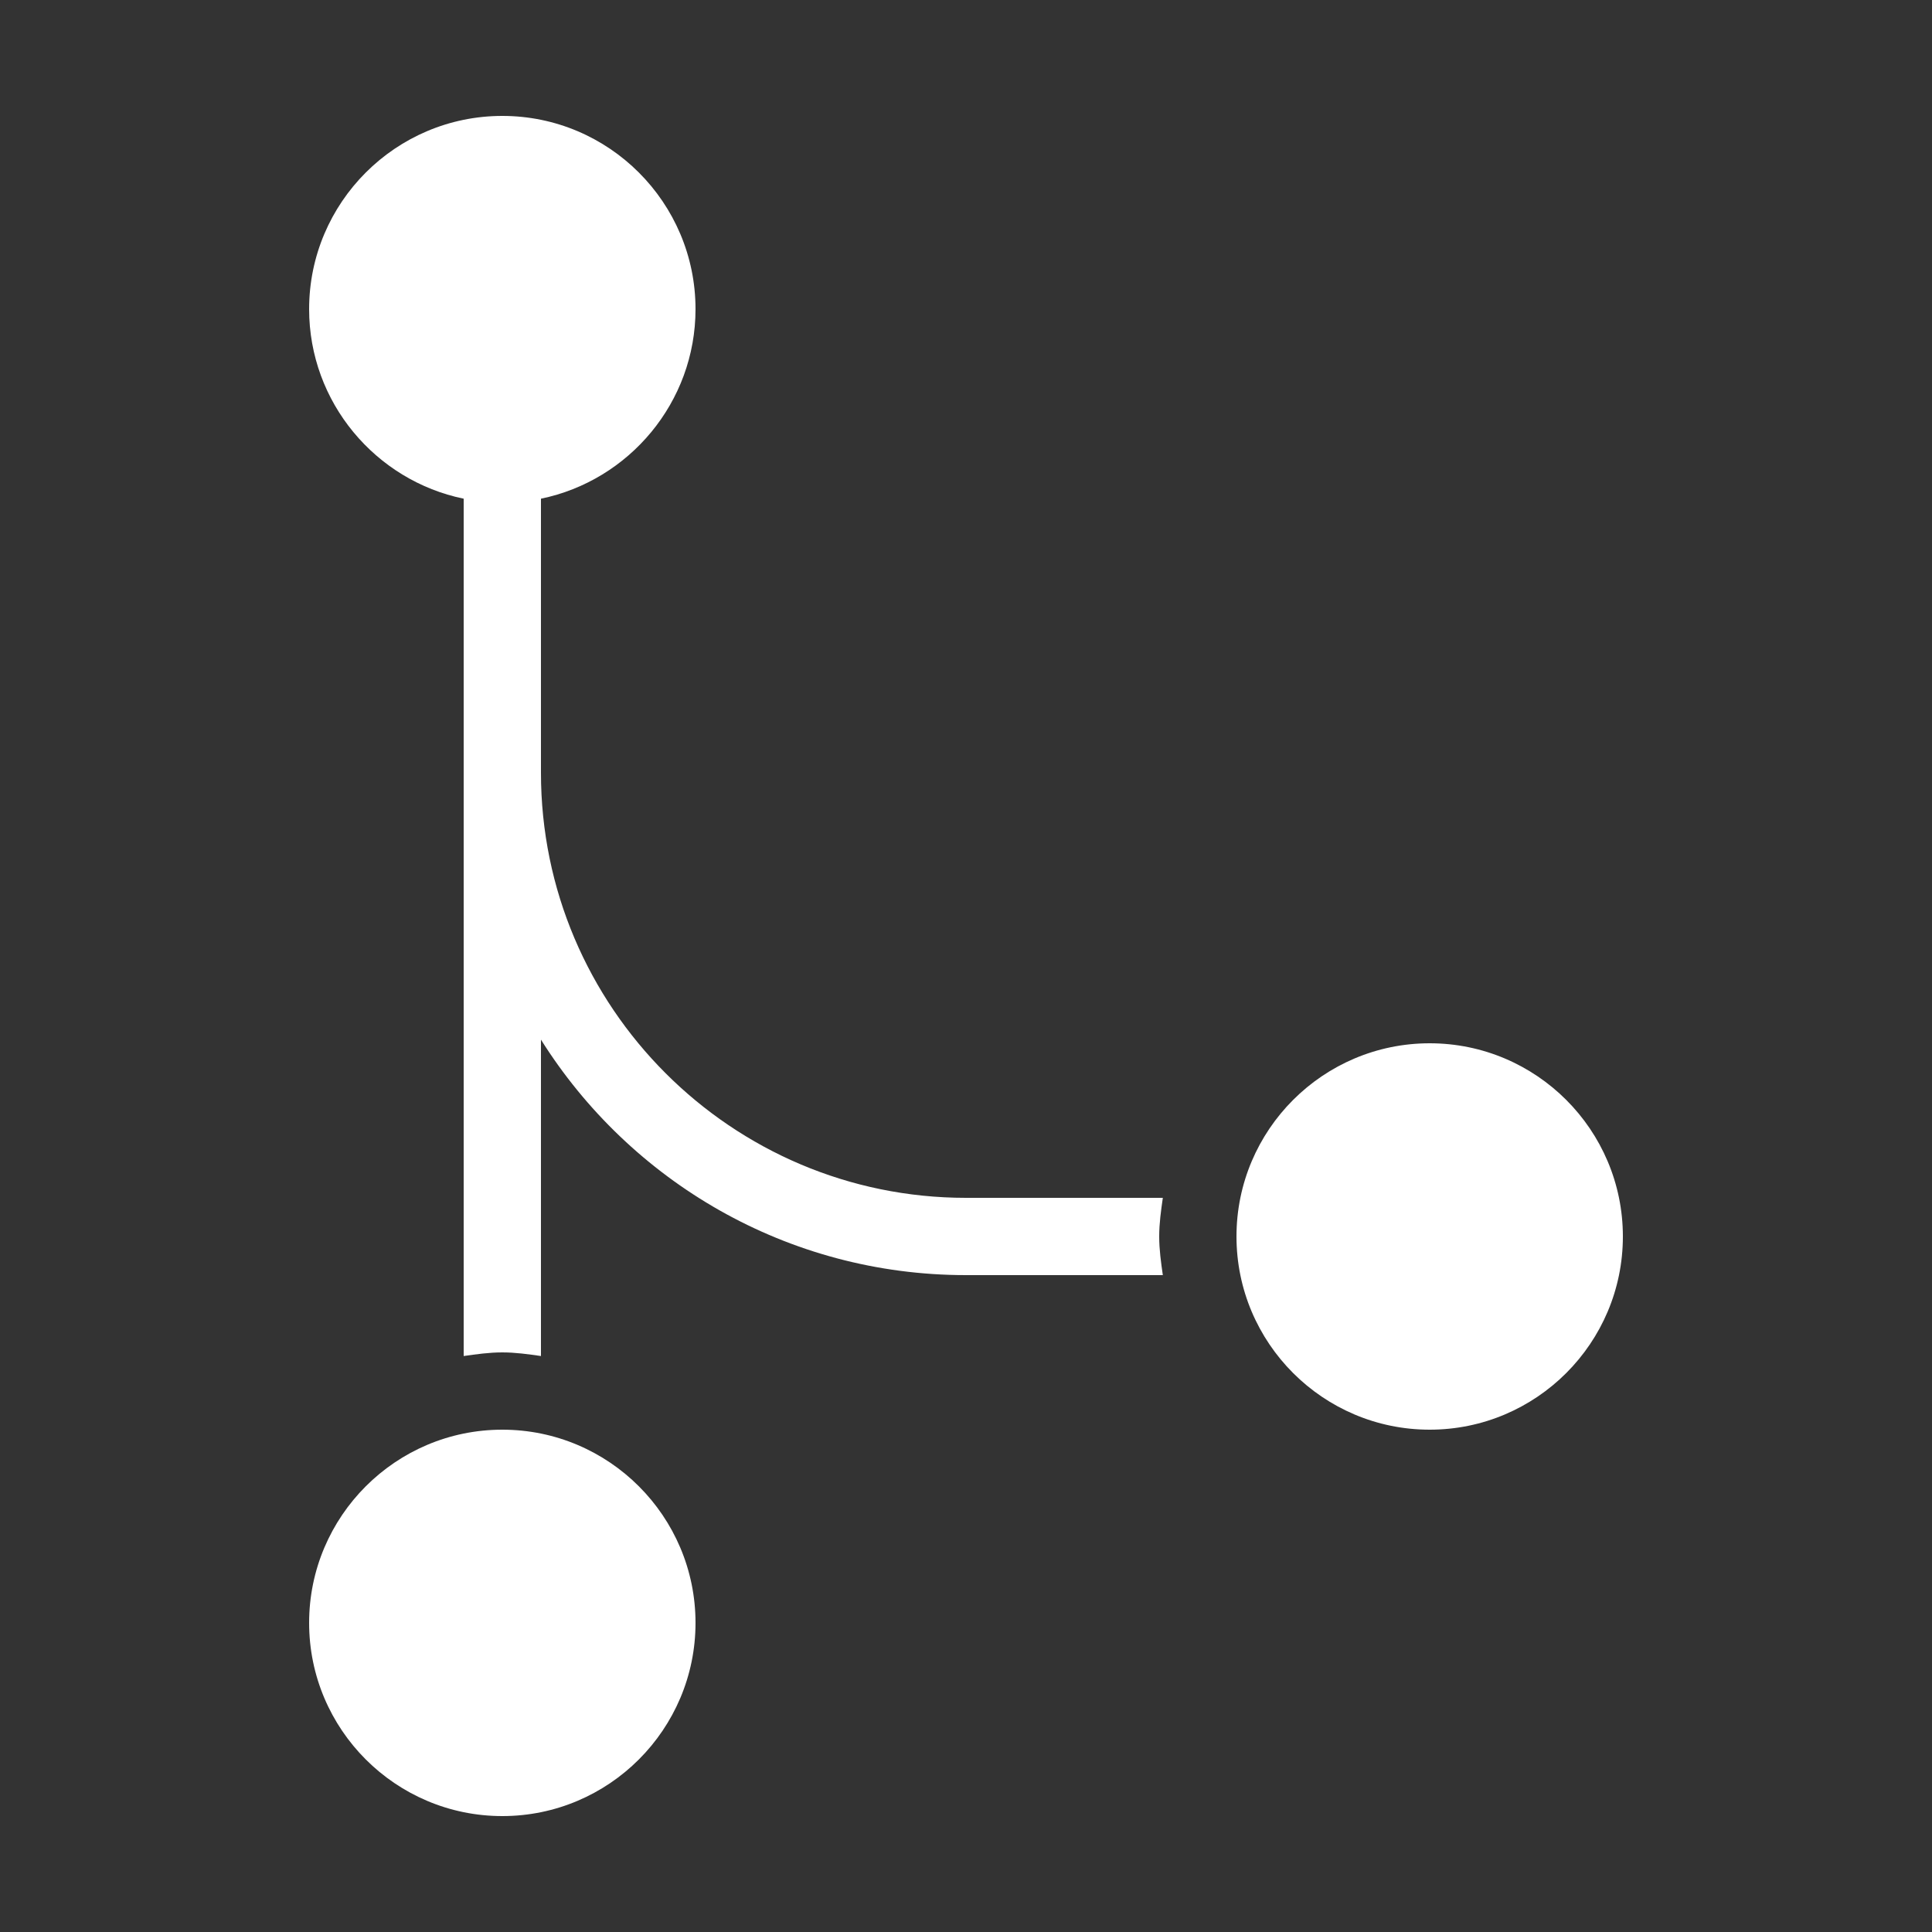 <svg xmlns="http://www.w3.org/2000/svg" viewBox="0 0 50 50">
  <rect x="0" y="0" width="50" height="50" fill="#333333" stroke="none"/>
  <path d="M13 3C10.242 3 8 5.242 8 8C8 10.414 9.723 12.438 12 12.906L12 35.094C12.328 35.047 12.66 35 13 35C13.34 35 13.672 35.047 14 35.094L14 26.906C16.301 30.566 20.367 33 25 33L30.094 33C30.047 32.672 30 32.34 30 32C30 31.66 30.047 31.328 30.094 31L25 31C18.934 31 14 26.066 14 20L14 12.906C16.277 12.438 18 10.414 18 8C18 5.242 15.758 3 13 3 Z M 37 27C34.242 27 32 29.242 32 32C32 34.758 34.242 37 37 37C39.758 37 42 34.758 42 32C42 29.242 39.758 27 37 27 Z M 13 37C10.242 37 8 39.242 8 42C8 44.758 10.242 47 13 47C15.758 47 18 44.758 18 42C18 39.242 15.758 37 13 37Z" fill="#FFFFFF" />
</svg>